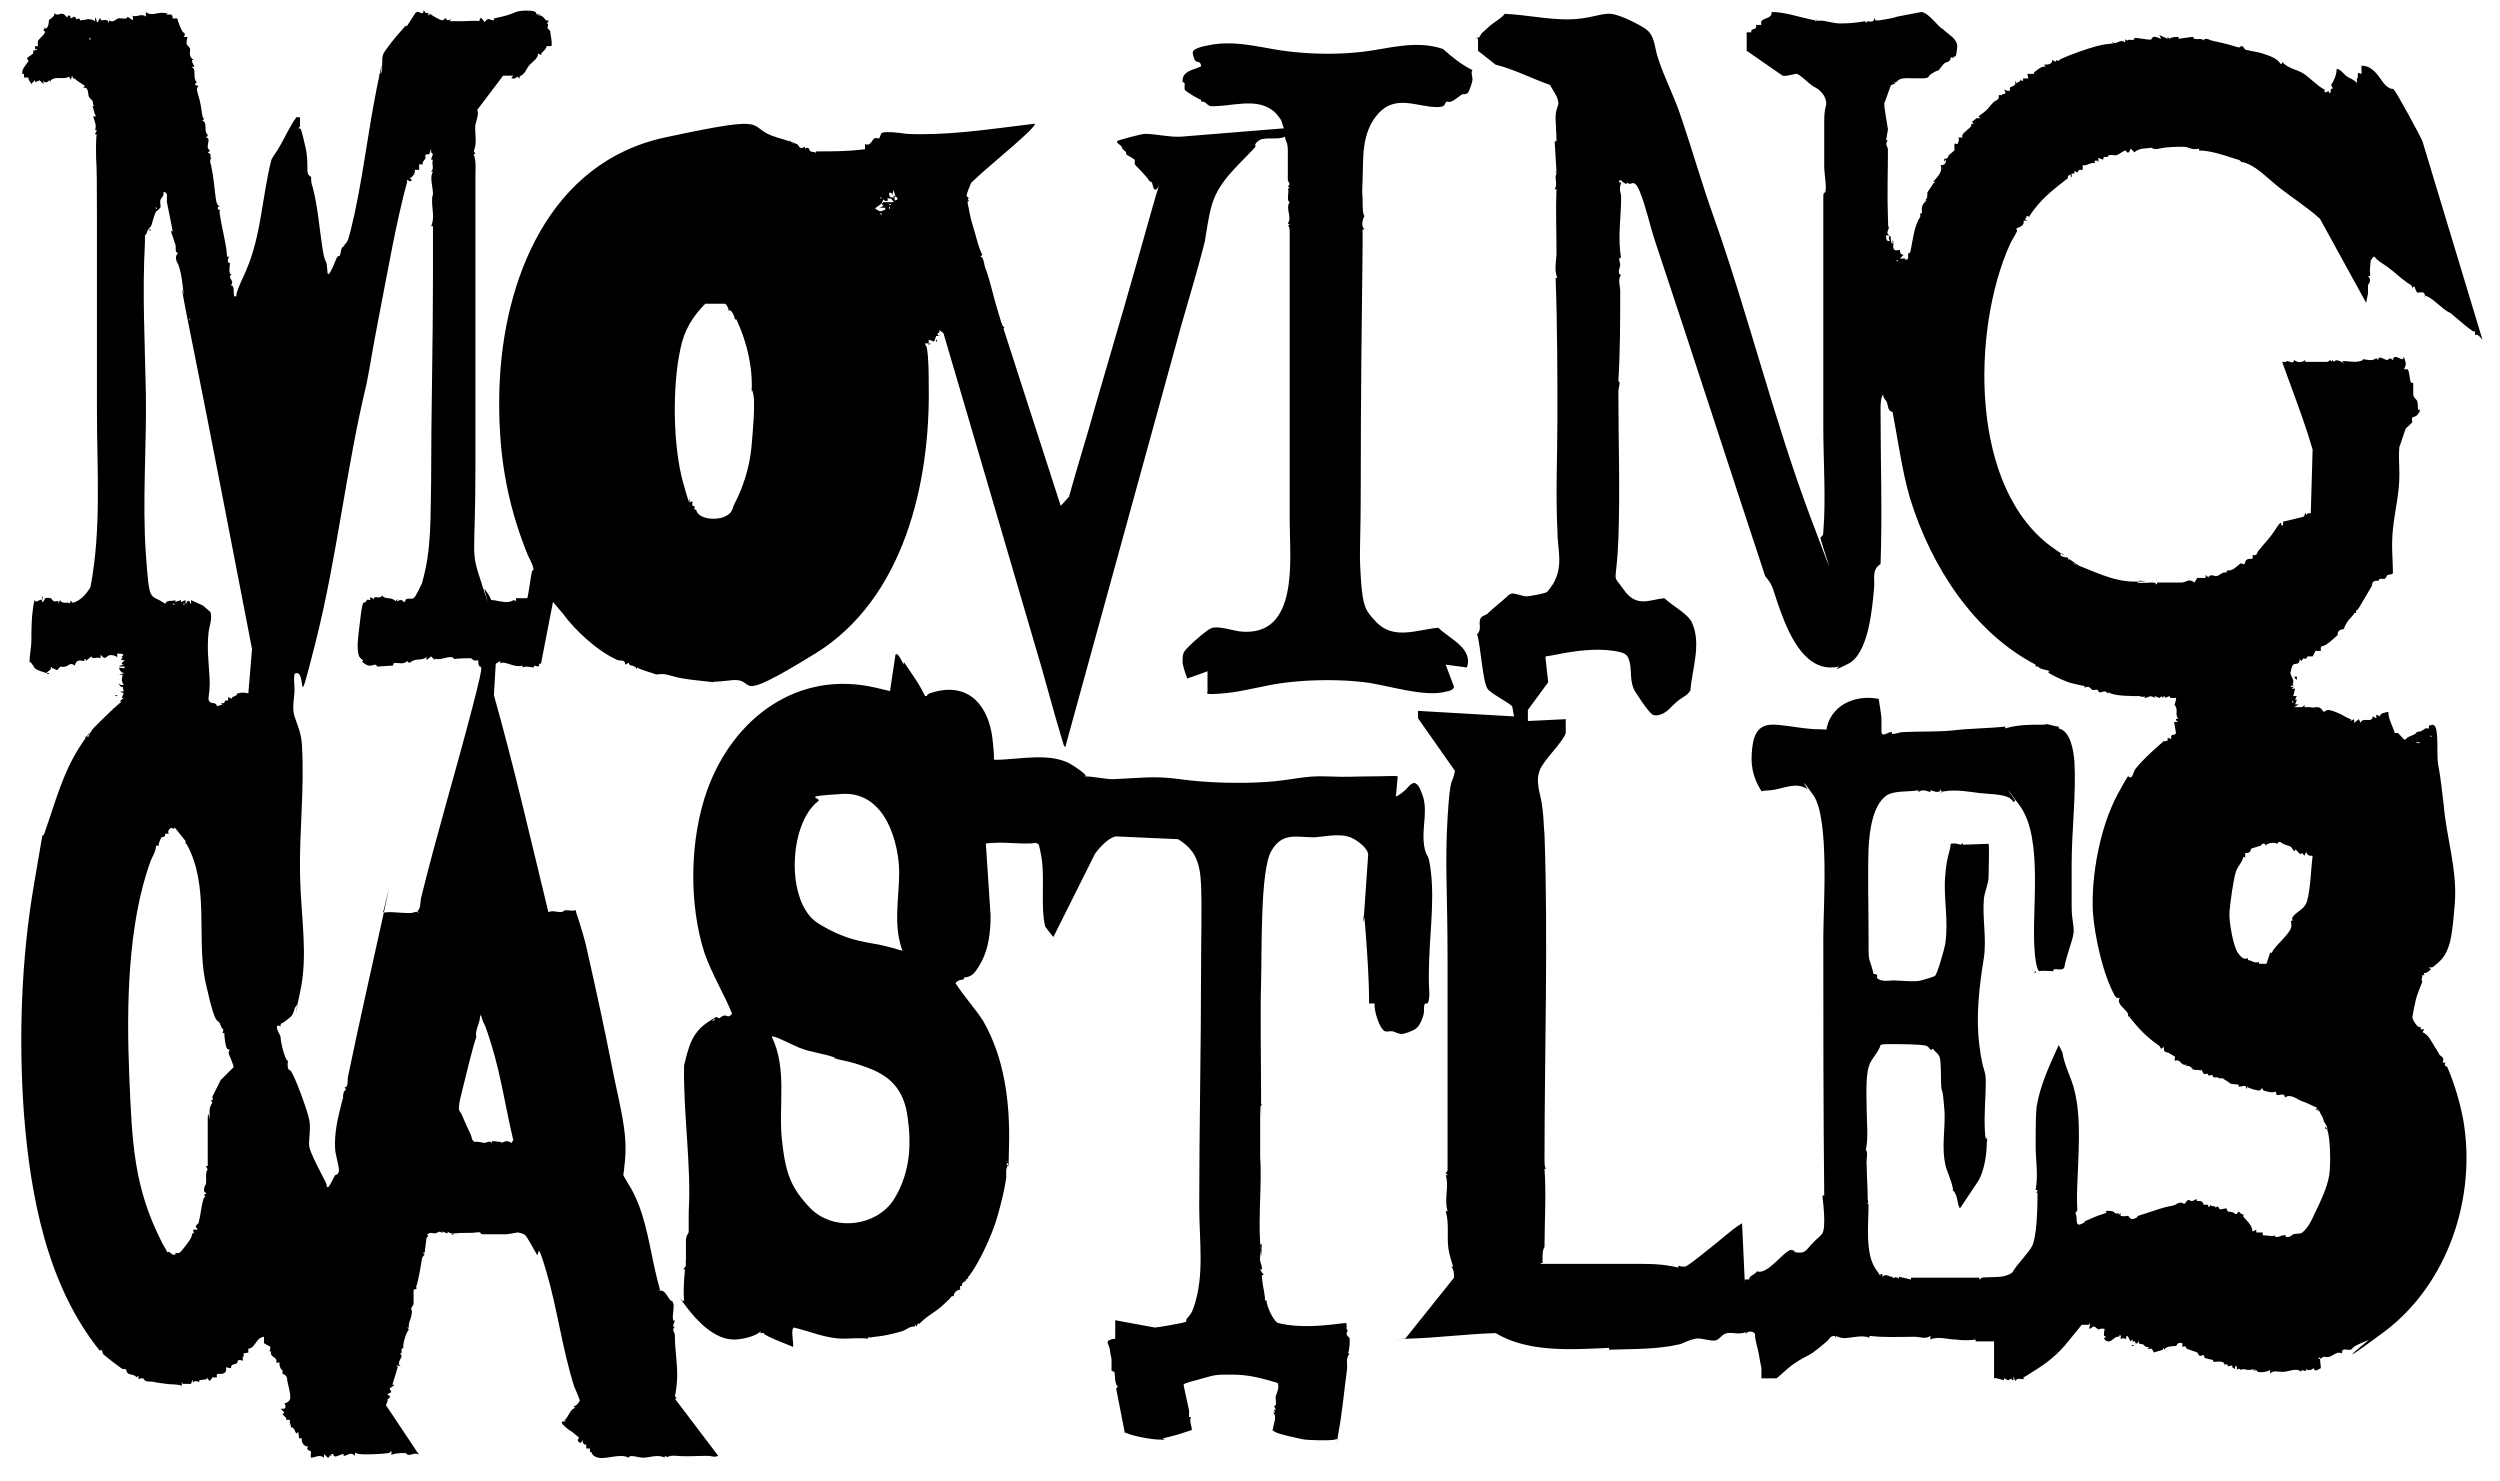 <?xml version="1.0" encoding="UTF-8"?>
<svg id="Layer_1" xmlns="http://www.w3.org/2000/svg" version="1.1" viewBox="0 0 270.8 160.4">
  <!-- Generator: Adobe Illustrator 29.5.1, SVG Export Plug-In . SVG Version: 2.1.0 Build 141)  -->
  <path d="M5,72.9c-.3-.1-1-.3-1.2-.5s-.3-.6-.6-.7c0-.8.2-1.6.2-2.3,0-1.2,0-2.4.2-3.7s.3-.4.1-.7c.3.3.3.1.6,0s.2,0,.3,0-.2-.3.1-.4l-.2.6c.3,0,.3-.3.4-.4s.6,0,.6,0c.1,0,.1.2.3.3.3.2.6-.3.5.3l.2-.4c.3.6,1.1,0,1.1.5v-.4c.1,0,.3.2.3.2.9-.3,1.4-.9,1.9-1.7,1.2-6.3.7-12.7.7-19.1s0-14.2,0-21.4-.1-4.5-.1-6.9.2-1.5.1-1.6-.3,0-.2-.1l.2-.4h-.2c.2-.6-.1-1-.2-1.5h.4c-.3,0-.3-.8-.5-1.1h.2c-.2-.2-.1-.5-.2-.6s-.4-.4-.4-.5c-.1-.4,0-1-.6-.9l.2-.2c-.3-.2-.6-.4-.9-.6s0-.2-.1-.2-.2.2-.4-.3c-.1.3-.1.7-.3.1-.6.4-1.8-.2-2.1.6v-.2c-.1,0-.3.2-.3.2h-.3s-.1-.2-.1-.2v.4c0,0-.4-.4-.4-.4l-.5.2v-.2c-.1,0-.4.4-.4.4-.1-.2-.4-.5-.3-.7h-.5s0-.4,0-.4h-.2c0-.6.3-.8.7-1.4l-.2-.3.7-.5v-.3c-.1,0,.4-.1.4-.1,0-.2-.2,0-.2-.1s0-.2,0-.3h.3c0,0,0-.4,0-.5,0-.3,1.2-1,.6-1.2l.2-.4v.2c.4,0,.4-.9.4-.9,0-.1.7-.4.6-.8.3.4.6,0,.9.1s.3.3.5.4c0-.4.5-.2.3.1l.5-.2.2.3c.4-.2.3,0,.4.1.4,0,1.1-.3,1.6.1v-.4c.1,0,.2.5.2.5.2,0,.2-.3.3-.4s.1.2.2.2c.2,0,.4-.1.6,0s0,.3.2.2v-.2c.5.3.7-.1,1-.2s1,.2,1-.2l.6.4v-.3c.1,0-.1-.2-.1-.2.6.2,1-.3,1.5.1v-.5c.6.5,1.2,0,2,.1s0,.2.2.2c.4,0,.7-.2.7.4h.5c.1.4.3.9.5,1.3s.5.2.2.7h.4c0,.2-.2.7,0,.9s.2.2.3.4c0,.3-.2.9.4,1.2h-.2c0,.4.2.5.2.6.2.3-.4,0-.2.2.4.1.2.8.3,1.2s.2.3.2.4-.5.3.2.4c-.3.3-.1.7,0,1.1.2.6.3,1.3.4,2s.4.3,0,.7c.5,0,.3.9.4,1.2s.4.3,0,.6c.5,0,.2.6.2,1s.5.4,0,.6l.3.2v.3c-.1,0,.1.1.1.1-.3.4,0,.7,0,1,.2.9.3,2,.4,2.8s.1,1.2.5,1.5h-.2c0,0,0,.3,0,.3.4,0,.1.2.2.4.2,1.6.7,3.1.8,4.7h.2c0,0-.2.5-.1.6s.2,0,.2.2c0,.2-.2,1.2.2,1.1l-.2.2c0,.4.5.6.1,1,.5,0,.2,1,.4,1.2.3,0,.2,0,.2-.2.3-1.1.7-1.7,1.1-2.7,1.6-3.7,1.7-8,2.7-11.9.2-.4.5-.8.7-1.1.6-1,1-1.9,1.6-2.9s.5-.3.3-.6h.5c0,.1,0,1,0,1l-.2.2c.1,0,.2,0,.3.1.1.3.4,1.5.5,2,.2.8.2,1.7.2,2.4s.3.6.4.8c0,.4,0,.6.2,1.2.5,1.9.7,4.3,1,6.3s.4,1.3.5,2,0,1.2.3.9c.3-.5.5-1,.7-1.5s.3-.3.4-.4c.2-.4,0-.9.6-1.1h-.2c.6-.4.6-1.1.8-1.7,1.2-4.8,1.8-10.3,2.8-15.3s.3-.9.4-1.3l-.2-.2c.2,0,.2,0,.3-.2.2-.5,0-1.5.2-2s1.6-2.2,1.9-2.5.5-.7.7-.6l.9-1.4c.4-.4.8.5.9-.3l.2.3h.3c0,0,0,.3,0,.3l.2-.2c.2.2,1.1.7,1.3.7s.3-.3.4-.2,0,.3.6.1l-.2.2h1.2c0,0,.1,0,.1,0,.7,0,1.4-.1,2.1,0h-.2c0-.1.2-.4.2-.4l.4.5c.4-.6.6-.2.9-.2s0-.2.1-.2c.5-.1,1.4-.3,1.9-.5s0,0,.5-.2,1.9-.2,2.1,0,0,.4.5.2l-.2.2c.6-.2.7.7,1.1.5,0,.3,0,.2-.2.3.3.1.1.4.1.5s.3.3.3.4c0,.2.3,1.5.1,1.6h-.5c0,.3-.3.5-.5.7s.2.4-.4.1c0,.5-.6.9-.9,1.2s-.4.7-.7,1-.5.2-.4.5l-.3-.2-.2.2h-.4c0-.1.2-.3.2-.3h-1.1s-2.8,3.7-2.8,3.7c.2.5-.1,1.1-.2,1.6s.1,1.5,0,2.2-.3.5,0,1h-.2c.3.7.2,1.6.2,2.3,0,10.3,0,21,0,31.5s-.6,8.8.7,12.8.1.2.3.5.6.8.7,1.2c.6,0,1.3.3,1.9.2s.4-.3.8-.1v-.3c0,0,1.2,0,1.2,0,.1,0,.4-2.4.5-2.8s.2-.2.2-.2c0-.5-.4-1.2-.6-1.6-2.4-5.9-3.3-11.5-3.1-18.2.4-11.7,5.4-24.4,17.9-27.1s8.4-1.1,12.2,0,1.1.7,1.4.3c.2.5.4.3.7.4s.2.7.9.3v.2c.5-.3.4.2.6.3s.5,0,.6.2v-.2c1.8,0,3.4,0,5-.2s.2,0,.3,0v-.6c.6.3.8-.5,1-.6s.4,0,.5,0c.1,0,.2-.5.3-.6.5-.2,2,0,2.7.1,1.9.1,4.1,0,6.3-.2s5.1-.6,7.6-.9c.1.1-.6.8-.7.9-2,1.9-4.2,3.6-6.2,5.5-.1.2-.5,1.2-.5,1.4s.4.1.1.5h.2s-.2.2-.2.2c.1.5.2,1,.3,1.5s.3,1.1.5,1.8.4,1.6.8,2.4l-.2.2c.4,0,.4,1.1.6,1.4.5,1.4.8,2.9,1.2,4.2s.5,1.8.7,2,.1,0,.2,0l-.2.2,6.2,19.2.9-1c.9-3.3,2-6.7,2.9-10,2-6.8,4-13.7,5.9-20.5s.8-1.4.3-3.1,0-.4,0-.4c0,0-.3-.1-.4-.2-.3-.5-1.3-1.5-1.5-1.7s0-.5-.1-.6-.6-.4-.8-.5,0-.1-.2-.4c-.6-.5-.2-.2-.4-.5s-.5-.3-.5-.6c0-.1,2.7-.8,3-.8,1.2,0,2.8.4,4,.3l11.1-.9c-.2-.3-.2-.7-.4-1s-.7-.9-.8-.9c-1.9-1.5-4.6-.4-6.8-.5-.5-.2-.4-.5-1-.5v-.2c-.2,0-1.5-.8-1.7-1s0-.6-.1-.8-.2,0-.2-.1c-.1-1.2,1.1-1.3,2-1.7,0-.6-.4-.4-.6-.6s-.3-.8-.3-.9c0-.6,1.9-.8,2.3-.9,2.9-.4,5.5.5,8.3.8s5.3.3,7.9,0,5.6-1.3,8.6-.3c1,.9,2,1.7,3.2,2.3-.2.3,0,.6,0,1s-.4,1.3-.4,1.3c-.2.4-.6.3-.7.3-.3.2-.9.7-1.2.8s-.4,0-.5,0c-.3.2,0,.6-1,.6-2.2,0-4.5-1.4-6.4.7s-1.6,5-1.7,7.1,0,1.5,0,2.2,0,1.6.2,1.8c-.2.3-.4,1.2,0,1.4,0,.1-.2,0-.2.1s0,1.4,0,1.6c-.1,8.4-.2,16.8-.2,25.2s-.2,7.4,0,10.8.6,3.7,1.6,4.8c1.9,2.1,4.5.9,6.8.7,1.2,1.2,3.8,2.2,3.1,4.3l-2.3-.3.9,2.4c0,.3-.6.5-.8.5-2.3.7-6.4-.7-8.9-1s-5.5-.3-8.2,0-4.7,1-7,1.2-1.8,0-1.8-.2v-2.2c.1,0-2.2.8-2.2.8-.2-.6-.4-1.1-.5-1.7,0-1,0-1.1.7-1.8s1.9-1.7,2.3-1.9c.7-.4,2.4.2,3.2.3,6.5.7,5.4-7.9,5.4-12.1,0-10.4,0-20.8,0-31.1,0-.3,0-.6-.2-.8h.2c0-.1-.2-.2-.2-.2.5-.7-.3-1.6.2-2.3-.4-.2,0-1.1-.2-1.5h.2c0-.1-.2-.2-.2-.2.4-.3,0-.5,0-.7,0-1.1,0-2.2,0-3.2s-.3-1-.3-1.5c-.7.4-2.2,0-2.8.4s-.4.6-.4.7c-1.8,2-3.9,3.6-4.7,6.2-.4,1.3-.6,3-.8,4.1-.7,2.8-1.7,6.1-2.5,8.9l-12.6,45.8c-.2,0-.2-.4-.3-.6-1.1-3.6-2-7.2-3.1-10.8-3.3-11.3-6.6-22.5-9.8-33.4l-.5-.4c.3.4-.3.3-.1.6s.3-.3.2.1h-.4c0,0-.2.6-.2.6l-.6-.2v.4s.2,0,.2,0l-.2.2v-.2c0,0-.4,0-.4,0,0,.2.2.3.2.5.2,1.1.2,2.9.2,4,.2,10.6-2.7,23.2-12.3,29.1s-5.9,2.5-9.2,2.9-1.6-.2-1.8.2c-1.7-.2-3.3-.3-4.6-.7s-1.3,0-1.8-.2-1.4-.4-1.9-.7v.2c-.3-.6-.8-.2-.9-.7l-.4.2c.1-.6-.6-.4-.8-.5-2.1-.9-4.6-3.2-5.9-5l-1.1-1.3-1.3,6.7h-.2c0-.1,0,.2,0,.2-.1.2-.4,0-.5,0s0,.2-.1.2c-.3,0-.8-.2-1.2,0v-.2c-.7.2-1.4-.2-1.9-.3s-.6.2-.5-.2l-.5.3-.2,3.4c2.2,7.8,4,15.7,5.9,23.5.5-.2.9,0,1.3,0s.3-.2.6-.2.7.1,1.1,0v.2c.5,1.5,1,3.1,1.3,4.6.9,4,1.8,8.1,2.6,12.2s1.7,6.9,1.4,10.1-.3,1.1-.3,1.3c.3.8.9,1.5,1.3,2.4,1.3,2.6,1.7,5.9,2.4,8.8s.5,1.1.3,1.6c.6-.1.8.5,1.1.9s.3.1.4.4c.2.4-.1,1.4,0,1.8s.2,0,.2.1c0,.2-.2.5-.2.7h.2c-.4.4,0,.6,0,.9,0,1.9.4,3.6.2,5.4s-.3.9,0,1.5h-.2c0,0,4.7,6.2,4.7,6.2-.4.2-.8,0-1.1,0-1.2,0-2.3.1-3.4,0s-.8.3-1.3,0v.2c-.7-.4-1.7,0-2.3,0s-1.5-.4-1.6,0c-.9-.5-2.4.2-3.3,0s-.6-.8-.9-.6v-.4c.1,0-.4,0-.4,0v-.4c-.2,0-.4-.1-.4-.5-.1,0-.1.5-.4.2s.1-.4,0-.5-.4-.3-.5-.4c-.2-.2-.2-.2-.4-.3s-.9-.7-.9-.8c-.2-.4.3-.1.4-.3h-.2c.5-.4.6-1.2,1.2-1.4l-.2-.2c.3.1.7-.5.7-.6s-.5-1.3-.6-1.5c-1.3-4.1-1.8-8.3-3-12.4s-.7-1.3-1.1-2-1-1.8-1.2-2-.8-.3-.8-.3c-.1,0-1,.2-1.3.2-.6,0-2.1,0-2.5,0s0-.3-.7-.2-1.5,0-2.3.1-.2.1-.2.2v-.2c-.3,0-.4,0-.6-.2v.2c-.1,0-.6-.2-.6-.2v.2c-.3-.4-.5,0-.8,0s-.5-.2-.9.2h.2c0,.1-.2.3-.2.3l-.2,1.6h-.2c0,0,.2.2.2.2-.1.1-.3.3-.3.5-.1.7-.3,1.8-.5,2.6s-.2,0-.2.2c0,.1.2.3.1.4s-.3,0-.3.2,0,1.4,0,1.5c-.5.7-.1.3-.2,1s-.4,1-.3,1.5h-.2s.2.2.2.2c-.3.4-.5,1-.6,1.6s.2.3-.2.5v.5c.1,0-.2,0-.2,0l.2.2c0,.4-.3.5-.3,1l.2.2c-.2,0-.3-.2-.5,0h.2c0,.1-.6,2-.6,2h.2c0,.1-.5.4-.5.4l.2.4-.4.2c-.1.2.4.1.2.4s-.2,0-.2,0c0,.2,0,.5-.2.8l3.6,5.4c-.4-.3-.8,0-1.1,0s-.2-.2-.4-.2c-.5,0-1.1,0-1.5.2v-.4c-.1,0-.2.2-.3.2-.7.1-2.5.2-3.2.1s-.3-.4-.5.2c-.3-.5-.9,0-1.1,0s0-.2-.1-.2c-.3,0-1.1.6-1.1,0h-.2s0,.2,0,.2c-.3-.2-.1.2-.4.2l-.4-.4v.4c-.5-.4-1,0-1.4,0-.1-.2,0-.5,0-.6,0-.2-.7-.2-.3-.6-.5,0-.8-.5-.7-.9h-.3s-.1-.7-.1-.7l-.2.2c-.2-.3-.2-.7-.6-.7v-.5c0,0-.1.4-.1.4v-.7s-.4,0-.4,0v-.2c0,0-.4-.4-.4-.4l.2-.2-.4-.4h.4c.3-.2,0-.6,0-.6,0,0,.4,0,.6-.4s-.3-1.9-.3-2.2-.2-.5-.5-.6v-.4c-.2,0-.4-.6-.3-.8h-.4c.3-.6-.8-.6-.5-1.2h-.2c0,.1.1-.5.1-.5l-.7-.4v-.7c-.9.1-.9,1.2-1.7,1.3v.4c.1,0-.5.1-.5.1v.4c.1,0-.1-.1-.1-.1v.5c-.6-.2-.5,0-.6.2s-.6.2-.6.3c-.2.3.2.4-.6.2,0,.4,0,.6-.4.7s-.7-.2-.6.4h-.6c.2.1,0,.1-.2.4l-.3-.4v.2c0,0-.8.1-.8.1v.2c0,0-.7-.3-.7.2v-.4c-.1,0-.2.4-.2.4h-.9s-.1-.2-.1-.2v.4c-.6-.2-1.1-.1-1.7-.2s-.9-.1-1.3-.2-.6,0-.9-.1-.1-.5-.8-.2v-.4s-.2.2-.2.2c-.2-.3-.7-.3-.9-.4s-.2-.5-.3-.5-.2,0-.3,0-1.9-1.4-2.1-1.6,0-.6-.4-.4c-5.7-7.1-7.5-16.7-8.2-25.6-.6-8.2-.3-16.9,1.1-25s.6-3.9,1.2-5.7c1.1-3.1,1.9-6.3,3.8-9.2s.6-.4.5-1h.4c0-.2.4-.8.6-1,.8-.8,1.5-1.5,2.5-2.4s.3,0,.5-.4h-.2c0-.1.4-.4.4-.4h-.2c0-.1.2-.5.2-.5l-.4-.2h.4c0,0-.1-.5-.1-.5h-.2c0,0-.3-.4-.3-.4l.3.2h.3c-.3-.5-.2-.7-.1-1.1h-.4s.6-.2.6-.2c-.3,0-.5-.2-.6-.5.1-.2.7.2.6-.2h-.6c0-.1.5-.2.5-.2-.5-.1,0-.3.1-.5h-.4c0,0,.2-.3.2-.3h-.2c.6-.4,0-.4-.4-.4v.4c-.2-.2-.6-.3-.9-.2s-.4.6-.9-.1v.4c-.4-.2-.9.2-1-.2l-.6.5v-.2c-.3,0-.1.2-.2.2-.3,0-.8-.3-1,.5-.5-.4-.6,0-1,.1s-.4,0-.5,0-.4.4-.4.4c0,0-.4-.2-.5-.2s0-.2-.2-.1v.2ZM9.8,4.3v-.2h-.1v.2h.1ZM46.5,16.7c-.6,0-.4.2-.4.4-.1.3-.4.4-.3.7h-.4s0,.6,0,.6h-.5c.2.2-.2.8-.5.9l.2.2c-.1.3-.4,0-.5,0s0,.1,0,.2c-1.2,4.4-2.1,9.7-3,14.3s-.9,5.1-1.4,7.6c-2.2,9.1-3.2,18.8-5.5,27.9s-.8,2.6-2.3,3.5c-.1.6,0,1.2,0,1.7,0,.9-.3,2,0,2.9s.7,1.7.8,3c.3,4.8-.3,9.5-.2,14.2s.9,8.6,0,12.7-.1,1-.3,1.3-.3.4-.3.5c-.1.4-.2.7-.6,1s-.6.5-.9.6v.3c.1,0-.2-.1-.2-.1-.2,0-.2,0-.2.2,0,.4.4.8.4,1.1,0,.5.3,1.6.5,2.1s.3.4.3.4c0,0-.1.5,0,.8s.3.2.3.3c.5.7,1.8,4.3,2,5.3s-.1,2.2,0,2.9,1.3,2.9,1.7,3.7,0,.5.3.7c.2,0,.7-1.2.8-1.3s.3,0,.4-.4-.4-1.9-.4-2.5c-.1-1.7.3-3.3.7-4.9s.2,0,.2-.1c0-.3-.2-1.1.3-1.4l-.2-.2c.5,0,.3-.9.4-1.2,1.2-5.8,2.5-11.5,3.8-17.4s0-.3,0-.4c.2.1.4,0,.6,0,.7,0,1.4.1,2.2.1s.6-.3,1.1,0l-.2-.2c.4-.3.3-.9.4-1.4,1.7-6.9,3.7-13.5,5.5-20.4s.7-3.5.7-5.4c-.5.2-.7-.2-.8-.2-.2,0-1.5,0-1.8.1-.2-.5-1.2,0-1.7,0s-.4-.1-.4-.1v.2c0,0-.4-.4-.4-.4l-.5.4v-.4c-.1.4-1,.3-1.3.4s-.5.3-.6.3l-.2-.2c-.3.4-1,.2-1.3.2s-.1.3-.3.3-1.5.1-1.6.1-.2-.3-.2-.2c-.4,0-.6.3-1.2-.1s0-.3-.1-.3c-.2-.2-.3-.2-.5-.5-.3-.8-.1-2.1,0-3s.3-2.5.4-2.7.2-.1.3-.2c.2-.2,0-.3.5-.2v-.3c.1,0,.4.2.4.2,0-.5.6.1.9-.4.3.5,1,.1,1.4.6l.3-.2c-.3.5,0,.1.3.1s.2.2.4.2,0-.2.2-.3.6,0,.8-.1.8-1.4.9-1.6c1.1-3.8.9-7.2,1-11,0-7.4.2-15,.2-22.3,0-1.8,0-3.6,0-5.4h-.2c.4-.8.1-1.9.1-2.7s.1-.5.1-.8c0-.8-.4-1.8,0-2.4h-.2c.4-.4,0-.8.2-1.3h-.2c0-.1.2-.6.2-.6l-.2-.2v-.4ZM96.7,21.1c-.2-.1,0-.3-.4-.2,0,.4.1.5.5.5v-.2s.1,0,.2.1l-.2-.7-.2.6ZM18.7,25.1c0-.2-.5-2.6-.6-3.1s.2-1.2-.4-1.2c.1.4-.2.6-.3.8s0,.7,0,.8-.4.5-.5.5c-.2.4-.4,1.2-.5,1.5s-.3.2-.5.8-.2,0-.2.1,0,.8,0,1c-.3,5.3,0,11,.1,16.3s-.4,11.8,0,17.4.4,4.2,2.1,5.4c.2-.5.7-.2,1.1-.4v.2c0,0,.6-.2.6-.2v.2c.1,0,.5-.2.5-.2v.4c.1,0,.2-.3.2-.3.5,0,.1.2.4.3v-.4c0,0,1.3.6,1.3.6l.8.7c.2.7-.1,1.5-.2,2.1-.2,1.9,0,3.2.1,5s-.3,2.3,0,2.6.7,0,.8.5l.6-.2-.2-.2c.5.2.4-.1.5-.2s.4.2.3-.4l.4.2c0-.3.3-.2.5-.4s0-.2.2-.2c.3-.1.7-.1,1.1,0l.4-4.8c-2.2-11.3-4.4-22.9-6.6-33.8s0-1.1,0-1.2c0-.2-.3-.1-.3-.2,0,0,.2-.3.2-.5s-.2,0-.2-.1c-.5-1.3-.5-3.4-.8-4.8s-.4-1.1-.5-1.5,0-.6.2-.8c-.4,0-.2-.6-.3-.9s-.4-1.2-.5-1.5ZM97,21.7c.4-.1.2-.4-.1-.4v.4ZM95.5,21.4h-.2c0,.1.2.1.2.1h0ZM96.4,21.5h-.3s.1.2.1.2c-.3.2-.5-.1-.5-.1-.1,0-.1.4-.2.4-.1.2-.6.4-.7.6.5.3.5.4,1.1.1v-.2s-.6,0-.6,0l.4-.2-.2-.2.2-.2h1.1c0-.1-.3-.4-.3-.4ZM96.5,22.1h-.2c0,.1.2.1.2.1h0ZM96.4,22.6v-.2h-.1v.2h.1ZM17,22.5h-.2c0,.1.2.1.2.1h0ZM95.5,23.1h-.2s.2.2.2.2v-.2ZM78.9,33.4c-.1-.1-.2-.5-.4-.5h-2.1c-1.4,1.4-2.3,2.9-2.7,4.9-.9,4.1-.8,10.6.3,14.5s.5,1.2.7,1.8-.2.3.3.2v.5c.2,0,.3,0,.2.4h.2c.2,1,2,1.2,3,.8s.9-.9,1.1-1.3c1-1.9,1.7-4.1,1.9-6.3s.4-4.8.2-5.7-.2,0-.2-.1c.2-2.7-.5-5.5-1.5-7.7s0-.2,0-.3h-.3c0-.2-.2-.7-.4-.9s-.3,0-.3-.1ZM18.9,65.4h-.2c0,.1.2.1.2.1h0ZM20,65.4h-.2c0,.1.2.1.2.1h0ZM20.1,91.4c0,0,0-.2,0-.3l-1.2-1.5c0,.4-.2,0-.4.1s-.4.4-.2.6h-.4c0,.5-.3.3-.4.4s-.4.8-.3.9h-.3c0,.6-.4,1.2-.6,1.7-2.5,6.9-2.6,15.9-2.3,23.2s.5,12.1,3.5,18c0,.1.6,1,.6,1.1s.1,0,.2,0c.1,0,.3.4.7.3v-.2c.5.2.7-.3.9-.5.3-.4,1-1.2.9-1.6h.2c0-.1-.1-.4-.1-.4h.5c0-.1-.2-.3-.2-.3,0-.2.3-.4.3-.4.2-.7.3-1.8.5-2.5s.4,0,.1-.6c.5-.2.1-.1,0-.4,0-.6.2-.7.2-.7.1-.5-.1-1.4.2-1.6l-.2-.4h.2c0-1.7,0-3.3,0-4.9s.2,0,.2-.1,0-.9,0-1.1.2-.6.3-.8l-.2-.2c.4,0,.2-.2.2-.4.3-.6.6-1.2.9-1.8l1.4-1.4c0-.3-.4-1.1-.5-1.4s.1-.5.1-.5c0,0-.2,0-.3-.1-.2-.3-.3-1.3-.3-1.7h-.2c.2-.5,0-.4-.1-.6-.3-.8-.3-.5-.6-.9-.4-.6-1-3.4-1.2-4.3-.9-4.7.5-10.2-2-14.7ZM54.3,123.8c.5-.2.6-.3,1.1,0l.2-.3c-.8-3.3-1.3-6.8-2.3-10.1s-.8-2.1-1.1-3.1,0-.3-.2-.2c0,.7-.6,1.6-.4,2.2-.5,1.5-1,3.7-1.5,5.7s-.3,1.4-.4,2.1c0,.2.2.4.3.6.3.7.6,1.4.9,2s.1.7.5,1c.3-.1.9.1,1.1.1s.5-.3.8,0v-.2c0,0,1,.1,1,.1v.2Z"/>
  <path d="M5.3,72.8v.2s-.2,0-.2,0c0,0,0-.1,0-.1h.2Z"/>
  <path d="M251.4,148.2c-.3.1-.6.5-.8,0-.2.2-.5.3-.8.1v.2c-.1,0-.5-.1-.5-.1v.2c-.6-.5-1.4,0-2,0s-1.1-.2-1.4.2v-.4c-.3.2-1,.3-1.3.2s0-.3-.3-.1v-.2s-.2.2-.2.2v-.2c-.6.2-.9,0-1.1,0s-.2.1-.2.1c-.1,0-.3-.3-.5,0v-.4s-.2,0-.2,0v.3c0,0-.3-.2-.3-.2v-.2c0,0-.5.1-.5.1v-.2c0,0-.3,0-.3,0v.2c0-.8-1-.4-1.2-.5s0-.2-.1-.2c-.2,0-.8-.2-.9-.2,0,0,0-.2-.1-.3s-.3.2-.5,0-.1-.3-.2-.3c-.2-.1-.9-.3-1.1-.4s0-.4-.5-.2v-.4c-.6-.2-.6.3-.7.3s-1.2,0-1.2.4l-.2-.2v.2s-1,.3-1,.3l-.2-.4h-.5c0,0,.2-.2.2-.2-.5.1-.6-.3-.7-.3-.2,0-.5,0-.4-.3-.2,0,0,.3-.4.2v-.2s-.3,0-.3,0v-.2c-.1,0-.2.2-.2.2-.2-.2-.3-.8-.5-.5v.3c-.2-.3-.6,0-.6-.1,0,0,.1-.4-.1-.4,0,.3-.2.1-.5.3s-.6.6-1,.3,0-.3,0-.4-.2,0-.2-.2c0-.1,0-.5.1-.6-.2-.2-.6,0-.7,0s-.3-.3-.5-.3-.3.3-.5.2c0-.2.2-.4,0-.6v.2c-.1,0-.8,0-.8,0-.6.7-1.2,1.5-1.8,2.2-1.3,1.5-2.4,2.2-4,3.2s-.4-.1-.5.5c-.3,0-.7-.2-.9.2l-.2-.5v.4c-.3,0-.2-.2-.2-.2s-.3.2-.4.2-.3-.2-.4-.2,0,.2,0,.2c-.2,0-.9-.3-1.1-.2v-4c.1,0-2,0-2,0v-.2c-.6.1-1.5.1-2.1,0-.9,0-2-.4-2.8,0v-.4c-.5.4-1.1.1-1.7.1-1.6,0-3.3.1-4.9-.1v.2c-1-.4-2.3.2-3.1,0s-.3-.3-.6,0v-.2c-.6,0-.6.3-.8.5-.6.5-1.5,1.3-2.1,1.6s-1.5.8-2.2,1.4-1.2,1.1-1.3,1.1-1.2,0-1.3,0-.2,0-.3,0c0-.3,0-.9,0-1.1-.1-.5-.2-1-.3-1.6s-.4-1.4-.4-2.1c-.1-.3-.8-.4-1,0v-.2c-.7.3-1.4,0-2,.1s-.8.7-1.3.8-1.5-.3-2.1-.2-1.2.4-1.7.6c-2.6.6-5.1.5-7.7.6v-.2c-4.2.2-8.8.5-12.3-1.6-3.1.1-6.2.5-9.3.6s-.2.1-.4-.1l5.2-6.5c0-.4,0-.9-.3-1.2h.2c-.2-.6-.4-1.3-.5-1.9-.2-1.4.1-2.8-.3-4.1h.2c-.4-1.4.2-2.7-.2-3.9h.2c0-.1-.2-.2-.2-.2l.2-.3c0-7.6,0-15.1,0-22.7s-.3-10.5,0-15.5.5-3.4.8-5.1l-4-5.7v-.8c-.1,0,10.4.6,10.4.6l-.2-1.1c-.7-.6-2-1.2-2.6-1.8s-.8-4.8-1.2-6c.5-.5.2-1,.3-1.5s.5-.5.8-.7c.4-.4,1-.9,1.6-1.4s.7-.7,1-.8,1.3.3,1.6.3,2.1-.3,2.3-.5.5-.7.6-.8c1.2-2,.5-3.7.5-5.8-.2-4.1,0-8.3,0-12.3s0-10.1-.2-15.1h.2c-.4-.8-.1-1.9-.1-2.7,0-2.3-.1-4.6,0-6.9h-.2c.3-.5.1-.9.1-1.3s.3-.5-.1-.6h.2c0-.1-.2-3.3-.2-3.3h.2c0-.9-.1-1.8-.1-2.6s.3-1.2.3-1.5c0-.7-.6-1.4-.9-2-2-.7-3.9-1.7-5.9-2.2l-1.9-1.5v-1.3s-.2-.1-.2-.1c.5,0,.4-.3.6-.5s.8-.7,1-.9c.5-.4,1.1-.7,1.5-1.2,2.3.1,4.5.6,6.8.6s3.6-.7,4.7-.6,3.3,1.3,3.7,1.6c1.1.7,1,2.1,1.4,3.2.7,2.2,1.8,4.2,2.5,6.4,1.2,3.5,2.3,7.4,3.6,11,3.7,10.5,6.5,21.9,10.4,32.3s.9,2.2,1.1,2.2c.3-.2.3-.3.3-.6.3-3.4,0-7.8,0-11.3,0-7.3,0-14.6,0-21.9s0-1.7,0-2.7,0-.6.2-.9-.1-2.2-.1-2.6c0-1.7,0-3.2,0-5s.3-1.6.2-2.2-.4-.9-.7-1.2-.7-.4-.9-.6c-.3-.2-1.3-1.2-1.6-1.2s-1.1.3-1.5.2l-3.9-2.7v-2s.5,0,.5,0v-.2c.1-.2.7-.1.5-.6h.6c-.3-.9,1.2-.5,1.1-1.4,1.4,0,2.8.5,4.2.8s.4-.2.5.2c.7-.2,1.5.1,2.2.2s2.2,0,3.2-.2l.2.2v-.2c.3,0,.8.2.8-.3h.1c-.1.3.3.2.5.2.5-.1,1.4-.2,1.9-.4l2.6-.5c.6,0,1.5,1.1,1.9,1.5s.3.2.5.4c.6.6,1.6,1,1.5,2s-.2,1-.4.9v.2c.1,0-.3-.1-.3-.1,0,.5-.4.5-.6.6s-.6.7-.7.8c-.3.1-.5.2-.8.4s-.3.4-.4.4c-.5.2-2,0-2.7.1s-.6.6-1,.4l.2.2c-.1,0-.4,0-.5.2-.1.2-.6,1.7-.7,1.9,0,.6.3,2.1.4,2.8l-.2,1.2h.2c-.4.4,0,.7,0,1,0,2.5-.1,4.9,0,7.4s-.1.8-.1.9.3,0,.2.1c0,.3-.4.7.1.9h-.4c0,.3,0,.7.4.6,0,0-.3-.6.1-.5,0,.1,0,.8.2.8v-.4c.2.3,0,.7.1.9.1.4.7.1.7.2s0,.5.4.5l-.4.4h.7c0-.1-.2.1-.2.1.6.1.3-.3.4-.6s.2,0,.2-.1c.3-1.3.4-2.9,1.1-3.9v-.4c-.1,0,.2,0,.2,0-.1-.6,0-1,.5-1.4h-.2c.4-.2.2-.8.3-.9.2-.3.4-.6.6-.9s.2,0,.2-.2h-.2c.4-.5,1.1-1.1.8-1.8.4,0,.6-.2.6-.6l-.2.2v-.3c.5,0,.4-.3.5-.4s.5-.4.6-.5c0-.2,0-.6,0-.7s.2,0,.3,0,.3-.6.1-.7h.5c-.3-.3.5-.8.8-1.1s-.1-.4.4-.4l-.2-.2.5-.4h.4s-.2-.2-.2-.2c.3-.2.7-.5.9-.7.4-.4.6-.8,1-1s.3-.4.3-.6h.3c.3-.3.6.1.3-.6.8.4.6-.1.6-.2.2-.2.7-.1.6-.7.2,0,0,.2.1.2,0,0,.6-.2.5-.5,0,.4.4.3.2,0h.6c0-.1-.1-.5-.1-.5.1,0,.7,0,.7,0,0,0,0-.2.2-.3.4-.3.6-.5,1.1-.5l-.2-.2c.4,0,.9,0,.9-.5l.4.2v-.2c.4.2.3,0,.5-.1,1.1-.5,2.8-1.1,3.9-1.4s1.3-.2,1.8-.3l-.2-.2c.6.5.9-.4,1.5.1v-.4c-.1,0,.2.2.2.2.2-.2.5,0,.7-.1s0-.2.1-.2c.4,0,1.3.2,1.8.2.3-.6.6-.2,1.1-.1l-.2-.4.9.4v-.2c0,0,.2.2.2.2.2-.2.7-.2.9-.2s0,.2.1.2,1.3-.2,1.5-.2,0,.2.2.2c.3.1,1-.1.9.2.4-.4.6-.1,1,0,.8.2,1.5.3,2.4.6s.5,0,.8,0,.2.3.5.4c.8.2,1.2.2,1.8.4s1.6.5,1.9,1.1h.2s0-.2,0-.2c.6.7,1.5.8,2.2,1.2s1.7,1.5,2.4,1.8v.3c.3,0,.5-.3.5.1.3,0,0-.6.4-.5l-.2-.4c.3-.4.6-1.1.6-1.7.2-.2.9.6,1,.7.4.3.9.4,1.2.8v-.6c-.1,0,.1.1.1.1v-.6s.4.1.4.1v-.9c.1,0,.7.1.8.2,1,.5,1.4,1.7,2,2.1s.5.1.7.3c.3.3,2.8,4.9,3.1,5.6l6.5,21.5c-.2-.2-.5-.7-.8-.5v-.4s-.2,0-.2,0c-.6-.4-1.3-1-2-1.6s-.5-.4-.7-.5c-.8-.5-1.4-1.2-2.1-1.6s-.4,0-.4,0c0,0,0-.4-.2-.5s-.4,0-.6,0-.3-.6-.4-.7l-.2.2c0-.4-.4-.4-.7-.7-.6-.4-1.3-1.1-2-1.6s-1-.6-1.4-1.1c-.2,0-.3.3-.4.4,0,.1-.1.9-.1,1.1s.1.4,0,.6h-.2c.5.5,0,.9,0,1s0,.7,0,.9l-.2,1-5-9.1c-1.3-1.2-2.9-2.2-4.3-3.3s-2.3-2.1-3.4-2.6-.5,0-.7-.2c-.4-.2,0-.2-.8-.4-1.2-.4-2.7-.9-3.9-.9v-.2c-.9.2-1-.2-1.7-.2s-1.8,0-2.6.2-.7-.3-.6.1l-.2-.2c-.6.1-1.4,0-1.9.5l-.4-.4-.2.4c-.3.1-.3-.2-.3-.2-.3,0-.7.4-1,.5s-.9-.2-1,.2h-.4c0-.1-.1.3-.1.3l-.5-.2v.5s-.1-.2-.1-.2h-.3s0,.3,0,.3c-.4-.2-.8.3-1.3.2v.5s-.4,0-.4,0l-.2.3-.3-.2v.3c0,0-.3,0-.3,0v.4c-.2,0,0-.5-.3-.2s0,.2-.1.3c-1.3,1-2.6,2-3.6,3.3s-.3.8-.9.8v.2c0,0-.1,0-.1,0v.2s.2.1.2.1h-.4c.1.6-.5.7-.7.8s0,.2,0,.3c-.2.5-.6,1-.8,1.5-4.1,9.1-4.5,26.6,4.9,33s.4.6.8.4c0,.2-.3,0-.2.2,0,.2.6.3.8.3v.2s.2,0,.3.1.4.3.4.4c2,.7,4.1,1.9,6.5,1.9s.4-.1.5-.1l-.2.2c.5.1,1.1,0,1.6,0s.4.2.5.2,0-.2.1-.2c.4,0,2.1,0,2.6,0s.8-.5,1.4,0l.3-.5h.9c0,.1,0-.3,0-.3.2,0,0,.3.3.1v.2c.2-.5.6-.2.8-.2s.2,0,.5-.2.4-.2.7-.2v-.2c.1,0,.4,0,.6-.1s.6-.4.8-.6.4.1.5,0,.1-.4.3-.5c.4-.2.7.2.6-.5.5.2.5-.3.6-.4.8-1,1.2-1.3,1.9-2.4s.5-.4.6-.7v.3s.2,0,.2,0v-.4c.1,0,2.1-.5,2.1-.5.3,0,.2-.5.4-.4v.2c0,0,.2-.2.2-.2h.3c0,.1.2-6.9.2-6.9-.6-2.1-1.4-4.3-2.1-6.2s-.8-2.2-1.2-3.3h.4c0,.1.1-.1.1-.1.3,0,.7.4.8-.1.4.3.8.3,1.2,0v.2c.3,0,.7,0,1.1,0s.8,0,1.2,0,.3-.4.6,0v-.2c.1,0,.2.2.2.2.3-.4.7,0,1.1.1l-.2-.2c.6,0,1.4.2,2,0s0-.2.1-.2c.5,0,1.1.3,1.6-.1l.2.2c0-.6.7,0,1,0l.3-.2.3.2c.1-.7.7-.1,1-.1s0-.3.2-.2c.2.6.3.7,0,1.3h.4c.2.3.2,1,.3,1.3s.3.1.3.2c0,.2,0,1,0,1.3.2.6.5.3.5,1.2s.3,0,.2.5-.2.2-.2.2c0,0,0,.1,0,.2-.2.2-.5.3-.6.3-.1.2,0,.4,0,.5s-.6.6-.7.7c-.1.2-.6,1.8-.7,2-.1,1,0,2,0,3,0,2.1-.5,3.9-.7,5.9s0,3.2,0,4.8c-.2.2-.5.1-.6.2s-.2.4-.3.4-.3,0-.5,0,0,.2-.2.2c-.2,0-.5,0-.6.2s0,.3-.1.4c-.4.7-.9,1.5-1.3,2.2s-.4.2-.4.7h-.2c0,.2-.5.6-.7.9s-.4.7-.4.8-.4,0-.6.3,0,.3-.1.4-1,.9-1.2,1c-.4.3-.7,0-.6.7h-.6s-.2.5-.3.6c0,0-.3,0-.5,0s0,.4-.5.2l-.2.3-.2-.2c0,.7-.5.4-.7.6s-.3.9-.3.9c0,.4.7.9,0,1.5h.5c0-.1-.4.2-.4.2h.4c0,0-.2.8-.2.8h.4c0-.1-.2.4-.2.4h.2c0,0-.2.5-.2.5h.4c0,0-.5.3-.5.3.3,0,.6,0,.8,0s.2-.2.3-.2,0,.2,0,.2.4,0,.6,0c.6.1.3,0,.8,0s.6.5.7.5.3-.2.5-.2c.3,0,1.3.4,1.6.6s.6.3.8.4,0,.1,0,.2l.4-.2v.4c0,0,.5-.4.5-.4l.2.4c.2-.7,1.3.1,1.3-.7l.4.2v-.4s.4.2.4.2c0-.4.6-.4.9-.5,0,.8.5,1.6.7,2.3h.3c0-.1.7.7.7.7h.2c.1-.3.7-.4,1-.6s0-.2.2-.2c.2-.1.7,0,.6-.4v.2c.1,0,.3-.2.3-.2h.4c0,.1,0-.3,0-.3.2,0,.4-.2.6,0,.5.5.2,3.2.4,4.2.3,1.6.4,2.8.6,4.4.3,3.6,1.5,7,1.2,10.7s-.5,4.3-.9,5.2-1.3,1.5-1.4,1.6-.3.1-.5.1c0,.2.4,0,.1.3s-.5.3-.6.3,0,.1,0,.2-.1,0-.2,0c0,.2-.2.7,0,.7-.2.5-.6,1.5-.7,1.9s-.4,1.9-.4,2c0,.2.6,1.3.9,1v.3s.4,0,.4,0l-.2.3c.7.3,1,1.1,1.4,1.7s.3.5.4.7c.2.3.6.2.4.9h.3c-.2.4,0,.3.2.5.8,1.9,1.3,3.6,1.7,5.6,1.5,8.4-1.6,17.9-8.6,23.1s-1,.3-1,.4v.2c-.5.2-1.3.5-1.9.8s-.4.4-.7.5-1-.3-.9.4c-.7-.3-1,.4-1.6.4s-.1-.2-.8.2v-.2s-.2.2-.2.2h.2ZM176.3,19.8c-.3.4-.8-.6-.9-.2s.3,0,.2.2c-.3.9,0,.9,0,1.6,0,2.1-.4,4.5,0,6.5-.4,0-.1.5-.1.8s-.4.9.1,1.1c-.4.4-.1,1.2-.1,1.7,0,3.3,0,6.5-.2,9.8.3,0,0,.7,0,1.1,0,5.3.2,10.7,0,16s-.8,3.5.6,5.5,2.9,1,4.4.9c.8.8,2.6,1.7,3,2.7,1,2.3,0,4.9-.2,7.3-.3.5-.8.7-1.2,1s-.9.8-1.2,1.1-1.2.8-1.7.5-1.9-2.5-2-2.7c-.4-.9-.3-1.7-.4-2.6-.2-1.3-.6-1.4-1.8-1.6-2-.3-4.2,0-6.2.4s-.9,0-1.2.3l.3,2.7-2.2,3v1.2c0,0,4.1-.2,4.1-.2,0,.5,0,1,0,1.5-.3,1-2.3,2.8-2.8,4s0,2.4.2,3.6.2,2.3.3,3.4c.4,11.6,0,23.7,0,35.3,0,.3,0,.8.2.9h-.2c.2,2.9,0,5.7,0,8.5-.3.3-.2,1.7-.2,1.7s-.3,0-.2.1c3.1,0,6.2,0,9.3,0s3.7,0,5.6.4v-.2c.3.1.5.1.7.1.3,0,2.2-1.6,2.6-1.9,1.2-.9,2.3-2,3.6-2.8l.3,6.5v-.4c.8,0,.4-.1.5-.2.2-.3.7-.4.8-.7,1.2.5,3.1-2.5,3.8-2.3s0,.2.2.2c1.3.3,1.3-.2,2.1-1s.1-.1.3-.3c.2-.2.5-.4.7-.7.4-.7.1-3.2,0-4.1h.2c-.1-9.4-.1-18.7-.1-28,0-3.3.7-12.9-1.1-15.4s-.6-.6-.6-.6c-1.2-.9-2.8,0-4,.1s-.6,0-.9.1h-.1c-1-1.6-1.2-2.9-1-4.7s.9-2.6,2.5-2.5,3.2.5,4.9.5.2.4.6.2c.4-2.8,3.1-4,5.7-3.5.1.8.3,1.6.3,2.4s0,.8,0,1.2c.1.6.7,0,1,0s0,.2.2.2c.4,0,.8-.2,1.1-.2,1.9-.1,3.9,0,5.6-.2s3.7-.2,5.5-.4v.2c1.4-.4,2.5-.4,3.8-.4s.3-.1.4-.1c.5,0,1.1.3,1.6.3v.2c1.3.3,1.6,2.4,1.7,3.6.2,3.5-.3,7.5-.3,11.1s0,3.1,0,4.6.3,2.1.2,2.9-.8,2.5-1,3.7c-.2.4-.9.1-1.1.2s0,.2-.1.2c-.1,0-1.2-.1-1.5,0-.3-.1-.5-1.7-.5-2.1-.4-4.3,1-12.2-1.6-15.8s-.4-.4-.5-.6l-.2.2c0-.1-.4-.5-.5-.5-.7-.4-2.4-.4-3.2-.5s-2.5-.4-3.7-.2-.2,0-.3.2l-.2-.4c-.1.5-.7.2-1.1.1v.2c-.6-.2-.9-.3-1.3,0v-.2c-1,.2-2.7,0-3.5.6-1.5,1.1-1.8,3.9-1.9,5.7-.1,2.9,0,6.5,0,9.4s0,2.3.3,3.3.2.9.3.9c0,0,.2,0,.3.1s0,.2,0,.3c.4.5,1.3.3,1.8.3.8,0,2.3.2,3,0s1.4-.4,1.5-.5c.3-.3,1-2.9,1.1-3.4.4-2.6-.2-5,0-7.4s.5-2.4.6-3.5c.4-.1.7,0,1.1.1l.2-.2v.2c0,0,2.8-.1,2.8-.1.1.1,0,3.2,0,3.6,0,.7-.4,1.5-.5,2.3-.2,2.1.3,4.2,0,6.4-.5,3.1-.9,6.3-.5,9.5s.7,2.5.7,4-.2,3.5-.1,5.3.3.4,0,.7c.4,0,.2.4.2.7,0,1.2-.3,3-.9,4l-2,3c-.3-.5-.2-1-.5-1.6s-.3-.2-.3-.2c0,0,.1-.3,0-.5-.1-.6-.5-1.5-.7-2.1-.6-2.3,0-4.2-.2-6.5s-.2-1.5-.3-2.1,0-2.9-.2-3.4-.6-.6-.7-.9c-.4.3-.3-.1-.7-.3s-3.2-.2-3.8-.2-1.1,0-1.2.1c-.2.7-.8,1.3-1.1,1.9-.6,1.1-.4,3.8-.4,5.2s.2,2.9-.1,4.3c.3.1,0,1.2.1,1.6,0,1.2.1,2.3.1,3.3s.2.7-.1.9h.2c0,2.2-.4,5.4.8,7.1s0,.4.7.5v.3c.4-.4.6,0,1.1,0,0,.4.2-.2.7.2v-.2c.1,0,1.3.3,1.3.3v-.2c.1,0,7.4,0,7.4,0v.2c.1,0,.2-.2.3-.2.6-.1,1.9,0,2.5-.2s.7-.3.8-.4c.5-.9,1.6-1.9,2.1-2.8s.6-4,.6-5.3,0-.4-.2-.5h.2c0-.1,0-.3,0-.3h-.2c.3-1.6,0-3.2,0-4.8s0-3,.1-4.2c.4-2.4,1.4-4.5,2.4-6.7l.4.8c.2,1.4,1,2.8,1.3,4.1.8,3.1.4,7.3.3,10.5s.2,2.2-.2,2.8c.3.4-.1,1.5.6,1.2s.3-.2.4-.3c.7-.3,1.3-.6,2-.8s.2-.2.3-.3.6,0,.7,0c.2,0,.3.4.7.2v.2s.2-.2.2-.2v.3c.3.1.7,0,.8,0s.2.5.7.3.2-.2.4-.3c1-.3,2.1-.7,2.8-.9s.9-.1,1.4-.4.7,0,.8,0,.2-.3.4-.4.2.1.4.1.4-.2.5-.2,0,.2.1.2c.2,0,.6-.1.7.4h.5c-.1.3.2.3.2,0,.2.3.5,0,.6.3.4-.3.3.2.5.2s.4-.1.6-.1.1.2.2.3.6,0,.8.3h.2c.2-.5.3-.1.5,0s.2,0,.2,0c0,0,0,.2,0,.3.4.5.9.8,1,1.6l.4-.2v.3s.7,0,.7,0v.3c0,0,1.2.1,1.2.1v-.2c.2.6.7.1,1.1.1s.1.2.2.2c.6,0,.6-.2.8-.3s.8,0,1-.2c.6-.5,1-1.3,1.3-2,.6-1.2,1.4-2.9,1.6-4.2s.1-4.1-.2-4.9-.2,0-.2-.1h.2c0-.4-.3-.6-.4-.9s0-.2-.3-.7,0-.4-.4-.3l.2-.2h-.4c0,0,.2-.2.2-.2-.5-.2-1-.5-1.6-.7s-1.3-.9-1.9-.4c0-.6-.6-.2-.9-.3-.1-.6-.1-.2-.7-.3s-.9-.2-.8-.4c-.4,0,0,.3-.6.2s-.9-.3-1-.3,0,0,0-.2l-.2.4c.1-.6-.4-.3-.7-.3s0-.2-.1-.2c-.4-.1-.8,0-1-.2s-.7-.4-.7-.5h-.5c0,.1,0-.1,0-.1h-.5c0,.1-.2-.3-.2-.3-.5.3-.4-.1-.5-.1s-.3.1-.4,0-.2-.4-.2-.4-.2.1-.3,0c-.2,0-.7,0-.7-.1,0,0-.3-.5-.8-.3l.2-.2c-.5.2-.7-.3-.9-.4s-.3,0-.4,0,0-.3,0-.4-.5-.3-.6-.4c-.3-.2-.7,0-.6-.7l-.3.2c-.1,0-.1-.3-.2-.3-1-.7-1.9-1.5-2.8-2.6s-.4-.4-.3-.6c-.5,0-.2,0-.3-.3-.2-.4-.7-.7-.9-1.1s0-.5,0-.6-.2.2-.5-.2c-1.3-2.3-2.2-6.4-2.4-9.1-.2-4,.8-9.3,2.7-12.8s.9-1.2,1-1.4,0-.3,0-.4.2,0,.4,0,.3-.6.5-.9c.7-.9,1.8-1.9,2.6-2.6s.4-.4.4-.4c.2,0,.3,0,.5-.1v-.3c.6.3.3,0,.4-.2s.4,0,.5-.3l-.2-1.2h.4s-.2-.2-.2-.2c-.1-.3.4,0,.2-.2-.3-.5,0-.7-.2-1.2s-.2,0-.2-.1c0,0,.3-.9.2-.9h-.6s-.1-.2-.1-.2l-.5.2v-.2c-.1,0-.3.2-.3.2v-.2c0,0-.3.2-.3.2l-.5-.2v.2c-.5-.4-.7,0-1.1,0v-.2c-.2.2-.4,0-.6,0-.8,0-2.4,0-3.1-.3s-.1-.1,0-.2l-.3.2c-.3-.4-.6-.1-.8-.1s-.3-.3-.3-.3c-.2,0-.5.1-.6,0s-.4-.5-.8-.2v-.2c-.3,0-.9-.2-1.4-.3s-1.8-.7-2.3-1-.1-.2-.1-.3-1.2-.2-1.2-.5h-.3c0,.1,0-.2,0-.2-6.7-3.5-11.3-10.6-13.6-18-.9-3.1-1.3-6.3-1.9-9.4-.5,0-.5-.7-.6-1s-.5-.5-.4-.9c-.3.3-.3,1.2-.3,1.7,0,5.6.2,11.2,0,16.7-1,.6-.6,1.7-.7,2.6-.2,2.2-.6,7.1-2.8,8.2s-.8.2-1,.3c-3.5.8-5.3-3.2-6.3-5.9s-.7-2.7-1.7-3.9c-4-12.1-7.9-24.2-11.9-36.2-.6-1.8-1-3.8-1.7-5.5s-1-.2-1.4-1.1h-.2c0,0,0-.3,0-.3ZM205.6,28.2h-.2c0,.1.2.1.2.1h0ZM248.4,74.3v-.2h-.1v.2h.1ZM248.4,76.1v-.2h-.1v.2h.1ZM263.4,79.7h-.2c0,.1.2.1.2.1h0ZM262.1,80.4h-.4c0,.1.4.1.4.1h0ZM246.7,91.4c-.3-.2-1.1-.1-1.3.2,0-.3-.4-.3-.5,0,0,0-1,.3-1,.3-.2.2,0,.5-.7.5v.5s-.2-.1-.2-.1c-.1.6-.6,1-.8,1.6-.3.9-.6,3.3-.7,4.3s.4,3.8.9,4.5.7.7,1.1.6v.2c.4,0,.7.4,1.2.2v.2c-.1,0,.8,0,.8,0l.4-1.2h.2c.2-.7,2.1-2.1,2.1-2.9s-.1-.4-.1-.5.2,0,.2-.1c0-.1,0-.2,0-.3.4-.7,1.3-.8,1.6-1.8.4-1.5.4-3.3.6-4.9-.4,0-.5,0-.7-.4l-.2.4-.2-.3c-.4.3-.4-.2-.8-.4v.2c-.3-.1-.3-.4-.5-.5-.2-.1-.6-.2-.8-.3s-.2-.2-.4-.2-.2.3-.3.2,0-.2,0-.2Z"/>
  <path d="M97.9,71.7c.8,1.2,1.7,2.4,2.3,3.7h.2c0-.3.7-.4,1-.5,3.7-.9,5.7,1.7,6.1,5.1s-.1,2.1.3,2.3c2.6,0,6.1-.9,8.4.6s1,1.1,1.3,1.2c1,0,2.1.3,3.1.3,2.7-.1,4.4-.4,7.2,0s6.5.5,9.4.3,4-.7,6.5-.6,2.9,0,4.6,0,3-.1,3.1,0l-.2,2.2c.4-.2.8-.5,1.1-.8s.7-.9,1.1-.6.5.8.6,1c.7,1.6.1,3.5.2,5.1s.5,1.6.6,2.2c.7,3.5.1,7.4,0,11s.1,2.9,0,3.9-.4.4-.5.7,0,.7-.1,1.1-.4,1.2-.8,1.5-1.3.6-1.5.6c-.6,0-.8-.3-1.2-.3s-.4.1-.7,0c-.6-.3-1.2-2.3-1.1-3h-.6c0-2.7-.2-5.4-.4-8.1s-.3-.5-.2-.8l.5-7.2c0-.7-1.1-1.5-1.7-1.8-1.2-.6-2.8-.2-4.1-.1-2,0-3.5-.6-4.7,1.5s-1,10.7-1.1,14.2,0,8.4,0,12.6,0,.4-.1.6h.2c0,.1-.2.2-.2.2v5.4c.2,3-.2,6.4,0,9.4s.1.2.2.2h-.2c.2.6-.1,1.4,0,1.8s.2.5.2.9h-.2c0,.1.4.6.4.6h-.2c0,.9.2,1.5.3,2.3s-.2.3.2.5c0,.6.7,2.1,1.2,2.4,2.4.6,5,.3,7.4,0,.2.3-.1.7.2.8-.4.6.2.7.2.9,0,.3,0,1.3-.2,1.6h.2c-.5.6-.2,1.2-.3,1.8-.3,2.2-.5,4.5-.9,6.7s.1.6-.3.8-3.2.1-3.6,0-2.5-.5-3-.8-.2-.2-.2-.3c0-.6.5-1.3,0-1.8h.2c0,0-.1-.3-.1-.3h.2s-.2-.4-.2-.4c.4,0,.1-.8.2-1.1s.4-.9.2-1.4c-1.7-.5-3.1-.9-4.9-.9s-1.8,0-3.2.4-2,.5-2.1.7l.6,2.8v.7c0,0,.2,0,.2,0-.2.5.1.9.1,1.4-.9.3-1.8.6-2.7.8s0,.2-.2.2c-.7.2-3.3-.3-4-.6s-.3,0-.4-.3l-.9-4.6.2-.2c-.4-.2-.3-1.5-.4-1.6s-.3,0-.3-.2,0-1.1,0-1.2c-.1-.4-.1-.5-.2-1.1s-.7-.9.6-1.1v-2c-.1,0,4.3.8,4.3.8.3,0,3.1-.5,3.3-.6s0-.3.2-.4c.4-.5.5-.6.7-1.2,1.2-3.4.6-7.3.6-10.8,0-8.6.2-17.4.2-26.2,0-2.8.1-6.1,0-8.7s-.7-3.9-2.5-5l-6.7-.3c-.8.1-1.8,1.2-2.3,1.9l-4.5,9c0,0-.9-1.1-.9-1.2-.5-2.2,0-5.2-.4-7.5s-.4-1-.5-1.5c-1.4.2-3.2-.1-4.6,0s-.8,0-.9.3l.5,7.6c0,1.7-.2,3.5-1,5s-1.2,1.6-1.9,1.7v.2c-.3,0-.7.1-.9.4.9,1.4,2.1,2.7,3,4.1,2.3,4,2.9,8.8,2.8,13.3s0,1.4-.3,1.9h.2c0,.1-.2.4-.2.4h.2c-.3.4-.2.9-.2,1.3-.2,1.5-.6,3-1,4.4s-1.5,4-2.6,5.7-.7.3-.5.9h-.2c0,.4-.6.3-.5.8h-.2c0-.1,0,.4,0,.4-.3,0-.7.3-.7.7h-.2c-.3.4-.7.7-1.1,1.1-.8.7-1.7,1.1-2.4,1.9-.3-.2-.2.4-.4.2s0-.3-.1-.2v.3c-.5-.1-1,.4-1.4.5-1,.3-1.9.5-2.9.6s-.3.2-.4.2c-.2,0-.2-.4-.4,0-.9-.1-1.8,0-2.7,0-1.8,0-3.6-.8-5.3-1.2-.4.2,0,1.6-.1,2.1-.9-.4-1.8-.7-2.6-1.1s-.4-.3-.6-.4-.4.2-.3-.2c-.6.6-2.1.9-2.9.9-2.1,0-4-2-5.2-3.6s-.2-.4-.4-.6h.2c-.1-1.2,0-2.4.1-3.4h-.2c.5-.5.2-.6.3-1.1,0-.8,0-1.3,0-2s.3-.7.3-1c0-.6,0-1.5,0-2.1.3-5.1-.6-10.6-.5-15.9.5-2,.8-3.5,2.6-4.7s.2,0,.5-.1.2-.3.3-.4.3.1.4.1c.1,0,.3-.3.6-.3s.4.3.8-.2c-.9-2.2-2.2-4.3-3-6.6-1.7-5.3-1.6-12.3.3-17.6,2.8-7.8,9.8-13.1,18.3-11.1s1.4.5,1.5.4l.6-4c.3-.3.8,1,.9,1.1ZM97.8,103.1c-1.1-2.8-.4-5.8-.4-8.6s-1.3-8.8-6.2-8.5-2,.4-2.6.8c-3.2,2.5-3.5,11,0,13.2s5.7,2,7.8,2.6,1.4.4,1.4.4ZM90.5,114.6c-.8-.4-2.7-.6-3.9-1.1s-2.8-1.4-3-1.2c1.7,3.5.7,7.5,1.1,11.2s1,5.2,3.1,7.4c2.6,2.6,7.3,1.9,9.1-1.1s1.8-6.1,1.4-8.9-1.8-4.3-4.2-5.2-2.6-.7-3.8-1.1Z"/>
  <polygon points="248.8 73.3 248.8 73.6 248.7 73.6 248.5 73.3 248.8 73.3"/>
  <polygon points="9.7 2.1 9.6 2.4 9.4 2.1 9.7 2.1"/>
  <rect x="8.5" y="65.2" width=".1" height=".2"/>
  <rect x="247.9" y="56.8" width=".2" height=".1"/>
  <rect x="101.4" y="36.8" width=".1" height=".2"/>
  <rect x="12.5" y="75.3" width=".2" height=".1"/>
  <rect x="12.3" y="76.7" width=".2" height=".1"/>
  <rect x="230.9" y="145.7" width=".2" height=".1"/>
  <rect x="16.2" y="24.8" width=".1" height=".2"/>
  <rect x="236.1" y="77.3" width=".1" height=".2"/>
  <rect x="220.4" y="105.2" width=".1" height=".2"/>
  <rect x="245.7" y="134" width=".2" height=".1"/>
</svg>